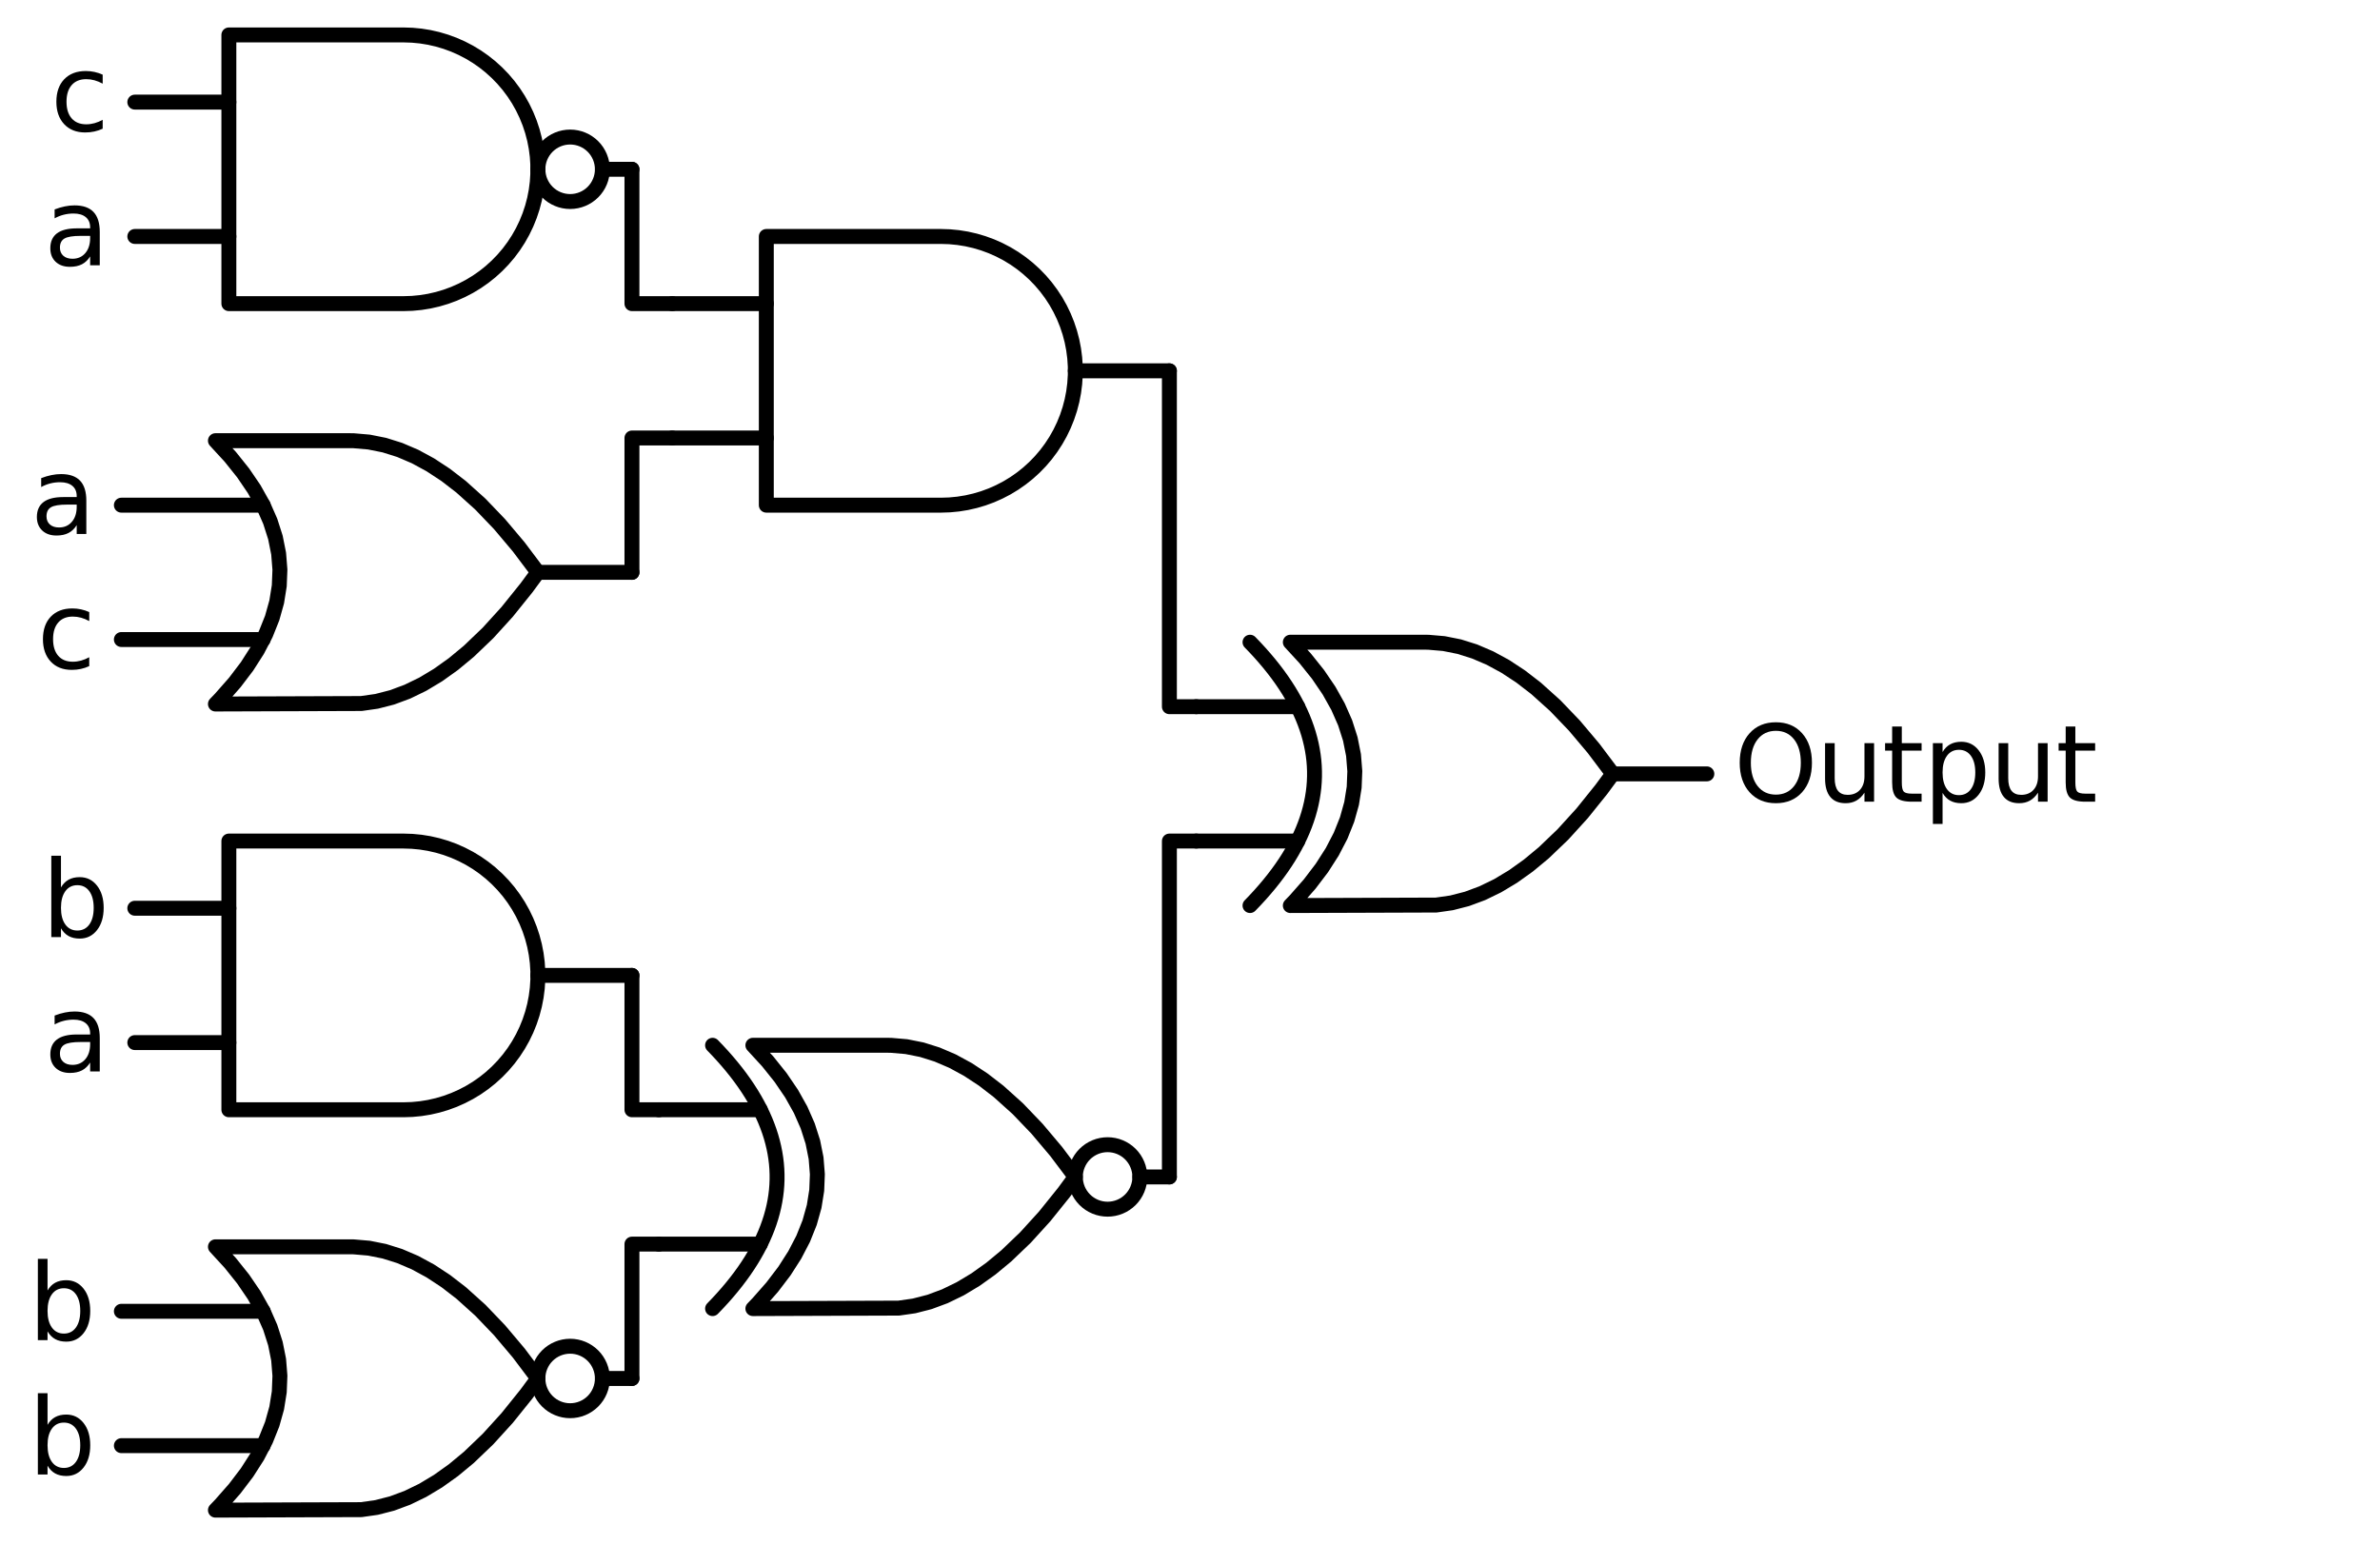<?xml version="1.0" encoding="utf-8" standalone="no"?>
<!DOCTYPE svg PUBLIC "-//W3C//DTD SVG 1.1//EN"
  "http://www.w3.org/Graphics/SVG/1.1/DTD/svg11.dtd">
<svg xmlns:xlink="http://www.w3.org/1999/xlink" width="318.84pt" height="207pt" viewBox="0 0 318.84 207" xmlns="http://www.w3.org/2000/svg" version="1.1">
 <defs>
  <style type="text/css">*{stroke-linejoin: round; stroke-linecap: butt}</style>
 </defs>
 <g id="figure_1">
  <g id="patch_1">
   <path d="M 0 207 
L 318.84 207 
L 318.84 0 
L 0 0 
L 0 207 
z
" style="fill: none"/>
  </g>
  <g id="axes_1">
   <g id="patch_2">
    <path d="M 76.38 27 
C 77.526 27 78.625 26.545 79.435 25.735 
C 80.245 24.925 80.7 23.826 80.7 22.68 
C 80.7 21.534 80.245 20.435 79.435 19.625 
C 78.625 18.815 77.526 18.36 76.38 18.36 
C 75.234 18.36 74.135 18.815 73.325 19.625 
C 72.515 20.435 72.06 21.534 72.06 22.68 
C 72.06 23.826 72.515 24.925 73.325 25.735 
C 74.135 26.545 75.234 27 76.38 27 
L 76.38 27 
z
" clip-path="url(#p6a9c76f4bc)" style="fill: none; stroke: #000000; stroke-width: 2; stroke-linejoin: miter"/>
   </g>
   <g id="patch_3">
    <path d="M 148.38 162 
C 149.526 162 150.625 161.545 151.435 160.735 
C 152.245 159.925 152.7 158.826 152.7 157.68 
C 152.7 156.534 152.245 155.435 151.435 154.625 
C 150.625 153.815 149.526 153.36 148.38 153.36 
C 147.234 153.36 146.135 153.815 145.325 154.625 
C 144.515 155.435 144.06 156.534 144.06 157.68 
C 144.06 158.826 144.515 159.925 145.325 160.735 
C 146.135 161.545 147.234 162 148.38 162 
L 148.38 162 
z
" clip-path="url(#p6a9c76f4bc)" style="fill: none; stroke: #000000; stroke-width: 2; stroke-linejoin: miter"/>
   </g>
   <g id="patch_4">
    <path d="M 76.38 189 
C 77.526 189 78.625 188.545 79.435 187.735 
C 80.245 186.925 80.7 185.826 80.7 184.68 
C 80.7 183.534 80.245 182.435 79.435 181.625 
C 78.625 180.815 77.526 180.36 76.38 180.36 
C 75.234 180.36 74.135 180.815 73.325 181.625 
C 72.515 182.435 72.06 183.534 72.06 184.68 
C 72.06 185.826 72.515 186.925 73.325 187.735 
C 74.135 188.545 75.234 189 76.38 189 
L 76.38 189 
z
" clip-path="url(#p6a9c76f4bc)" style="fill: none; stroke: #000000; stroke-width: 2; stroke-linejoin: miter"/>
   </g>
   <g id="line2d_1">
    <path d="M 172.86 121.32 
L 192.403 121.254 
L 194.46 120.96 
L 196.517 120.431 
L 198.574 119.667 
L 200.631 118.668 
L 202.689 117.433 
L 204.746 115.964 
L 206.803 114.26 
L 209.374 111.798 
L 211.946 108.97 
L 214.517 105.774 
L 216.06 103.68 
L 216.06 103.68 
L 213.489 100.264 
L 210.917 97.215 
L 208.346 94.533 
L 205.774 92.219 
L 203.717 90.632 
L 201.66 89.28 
L 199.603 88.163 
L 197.546 87.282 
L 195.489 86.635 
L 193.431 86.224 
L 191.374 86.047 
L 190.86 86.04 
L 172.86 86.04 
L 172.86 86.04 
L 174.847 88.2 
L 176.575 90.36 
L 178.044 92.52 
L 179.254 94.68 
L 180.204 96.84 
L 180.895 99 
L 181.327 101.16 
L 181.5 103.32 
L 181.414 105.48 
L 181.068 107.64 
L 180.463 109.8 
L 179.599 111.96 
L 178.476 114.12 
L 177.094 116.28 
L 175.452 118.44 
L 173.551 120.6 
L 172.86 121.32 
L 172.86 121.32 
" clip-path="url(#p6a9c76f4bc)" style="fill: none; stroke: #000000; stroke-width: 2; stroke-linecap: round"/>
   </g>
   <g id="line2d_2">
    <path d="M 167.46 121.32 
L 168.151 120.6 
L 168.814 119.88 
L 169.447 119.16 
L 170.052 118.44 
L 170.628 117.72 
L 171.175 117 
L 171.694 116.28 
L 172.183 115.56 
L 172.644 114.84 
L 173.076 114.12 
L 173.479 113.4 
L 173.854 112.68 
L 174.199 111.96 
L 174.516 111.24 
L 174.804 110.52 
L 175.063 109.8 
L 175.294 109.08 
L 175.495 108.36 
L 175.668 107.64 
L 175.812 106.92 
L 175.927 106.2 
L 176.014 105.48 
L 176.071 104.76 
L 176.1 104.04 
L 176.1 103.32 
L 176.071 102.6 
L 176.014 101.88 
L 175.927 101.16 
L 175.812 100.44 
L 175.668 99.72 
L 175.495 99 
L 175.294 98.28 
L 175.063 97.56 
L 174.804 96.84 
L 174.516 96.12 
L 174.199 95.4 
L 173.854 94.68 
L 173.479 93.96 
L 173.076 93.24 
L 172.644 92.52 
L 172.183 91.8 
L 171.694 91.08 
L 171.175 90.36 
L 170.628 89.64 
L 170.052 88.92 
L 169.447 88.2 
L 168.814 87.48 
L 168.151 86.76 
L 167.46 86.04 
" clip-path="url(#p6a9c76f4bc)" style="fill: none; stroke: #000000; stroke-width: 2; stroke-linecap: round"/>
   </g>
   <g id="line2d_3">
    <path d="M 160.26 112.68 
L 173.854 112.68 
" clip-path="url(#p6a9c76f4bc)" style="fill: none; stroke: #000000; stroke-width: 2; stroke-linecap: round"/>
   </g>
   <g id="line2d_4">
    <path d="M 160.26 94.68 
L 173.854 94.68 
" clip-path="url(#p6a9c76f4bc)" style="fill: none; stroke: #000000; stroke-width: 2; stroke-linecap: round"/>
   </g>
   <g id="line2d_5">
    <path d="M 216.06 103.68 
L 228.66 103.68 
" clip-path="url(#p6a9c76f4bc)" style="fill: none; stroke: #000000; stroke-width: 2; stroke-linecap: round"/>
   </g>
   <g id="line2d_6">
    <path d="M 126.06 67.68 
L 127.213 67.643 
L 128.362 67.532 
L 129.501 67.348 
L 130.626 67.091 
L 131.732 66.763 
L 132.815 66.365 
L 133.87 65.897 
L 134.893 65.364 
L 135.88 64.766 
L 136.826 64.105 
L 137.728 63.386 
L 138.582 62.61 
L 139.385 61.781 
L 140.133 60.903 
L 140.823 59.978 
L 141.453 59.011 
L 142.019 58.006 
L 142.519 56.966 
L 142.952 55.897 
L 143.316 54.801 
L 143.609 53.685 
L 143.829 52.553 
L 143.977 51.408 
L 144.051 50.257 
L 144.051 49.103 
L 143.977 47.952 
L 143.829 46.807 
L 143.609 45.675 
L 143.316 44.559 
L 142.952 43.463 
L 142.519 42.394 
L 142.019 41.354 
L 141.453 40.349 
L 140.823 39.382 
L 140.133 38.457 
L 139.385 37.579 
L 138.582 36.75 
L 137.728 35.974 
L 136.826 35.255 
L 135.88 34.594 
L 134.893 33.996 
L 133.87 33.463 
L 132.815 32.995 
L 131.732 32.597 
L 130.626 32.269 
L 129.501 32.012 
L 128.362 31.828 
L 127.213 31.717 
L 126.06 31.68 
L 126.06 31.68 
L 102.66 31.68 
L 102.66 49.68 
L 102.66 67.68 
L 126.06 67.68 
" clip-path="url(#p6a9c76f4bc)" style="fill: none; stroke: #000000; stroke-width: 2; stroke-linecap: round"/>
   </g>
   <g id="line2d_7">
    <path d="M 90.06 58.68 
L 102.66 58.68 
" clip-path="url(#p6a9c76f4bc)" style="fill: none; stroke: #000000; stroke-width: 2; stroke-linecap: round"/>
   </g>
   <g id="line2d_8">
    <path d="M 90.06 40.68 
L 102.66 40.68 
" clip-path="url(#p6a9c76f4bc)" style="fill: none; stroke: #000000; stroke-width: 2; stroke-linecap: round"/>
   </g>
   <g id="line2d_9">
    <path d="M 144.06 49.68 
L 156.66 49.68 
" clip-path="url(#p6a9c76f4bc)" style="fill: none; stroke: #000000; stroke-width: 2; stroke-linecap: round"/>
   </g>
   <g id="line2d_10">
    <path d="M 54.06 40.68 
L 55.213 40.643 
L 56.362 40.532 
L 57.501 40.348 
L 58.626 40.091 
L 59.732 39.763 
L 60.815 39.365 
L 61.87 38.897 
L 62.893 38.364 
L 63.88 37.766 
L 64.826 37.105 
L 65.728 36.386 
L 66.582 35.61 
L 67.385 34.781 
L 68.133 33.903 
L 68.823 32.978 
L 69.453 32.011 
L 70.019 31.006 
L 70.519 29.966 
L 70.952 28.897 
L 71.316 27.801 
L 71.609 26.685 
L 71.829 25.553 
L 71.977 24.408 
L 72.051 23.257 
L 72.051 22.103 
L 71.977 20.952 
L 71.829 19.807 
L 71.609 18.675 
L 71.316 17.559 
L 70.952 16.463 
L 70.519 15.394 
L 70.019 14.354 
L 69.453 13.349 
L 68.823 12.382 
L 68.133 11.457 
L 67.385 10.579 
L 66.582 9.75 
L 65.728 8.974 
L 64.826 8.255 
L 63.88 7.594 
L 62.893 6.996 
L 61.87 6.463 
L 60.815 5.995 
L 59.732 5.597 
L 58.626 5.269 
L 57.501 5.012 
L 56.362 4.828 
L 55.213 4.717 
L 54.06 4.68 
L 54.06 4.68 
L 30.66 4.68 
L 30.66 22.68 
L 30.66 40.68 
L 54.06 40.68 
" clip-path="url(#p6a9c76f4bc)" style="fill: none; stroke: #000000; stroke-width: 2; stroke-linecap: round"/>
   </g>
   <g id="line2d_11">
    <path d="M 18.06 31.68 
L 30.66 31.68 
" clip-path="url(#p6a9c76f4bc)" style="fill: none; stroke: #000000; stroke-width: 2; stroke-linecap: round"/>
   </g>
   <g id="line2d_12">
    <path d="M 18.06 13.68 
L 30.66 13.68 
" clip-path="url(#p6a9c76f4bc)" style="fill: none; stroke: #000000; stroke-width: 2; stroke-linecap: round"/>
   </g>
   <g id="line2d_13">
    <path d="M 80.7 22.68 
L 84.66 22.68 
" clip-path="url(#p6a9c76f4bc)" style="fill: none; stroke: #000000; stroke-width: 2; stroke-linecap: round"/>
   </g>
   <g id="line2d_14">
    <path d="M 90.06 40.68 
L 84.66 40.68 
L 84.66 22.68 
" clip-path="url(#p6a9c76f4bc)" style="fill: none; stroke: #000000; stroke-width: 2; stroke-linecap: round"/>
   </g>
   <g id="line2d_15">
    <path d="M 28.86 94.32 
L 48.403 94.254 
L 50.46 93.96 
L 52.517 93.431 
L 54.574 92.667 
L 56.631 91.668 
L 58.689 90.433 
L 60.746 88.964 
L 62.803 87.26 
L 65.374 84.798 
L 67.946 81.97 
L 70.517 78.774 
L 72.06 76.68 
L 72.06 76.68 
L 69.489 73.264 
L 66.917 70.215 
L 64.346 67.533 
L 61.774 65.219 
L 59.717 63.632 
L 57.66 62.28 
L 55.603 61.163 
L 53.546 60.282 
L 51.489 59.635 
L 49.431 59.224 
L 47.374 59.047 
L 46.86 59.04 
L 28.86 59.04 
L 28.86 59.04 
L 30.847 61.2 
L 32.575 63.36 
L 34.044 65.52 
L 35.254 67.68 
L 36.204 69.84 
L 36.895 72 
L 37.327 74.16 
L 37.5 76.32 
L 37.414 78.48 
L 37.068 80.64 
L 36.463 82.8 
L 35.599 84.96 
L 34.476 87.12 
L 33.094 89.28 
L 31.452 91.44 
L 29.551 93.6 
L 28.86 94.32 
L 28.86 94.32 
" clip-path="url(#p6a9c76f4bc)" style="fill: none; stroke: #000000; stroke-width: 2; stroke-linecap: round"/>
   </g>
   <g id="line2d_16">
    <path d="M 16.26 85.68 
L 35.254 85.68 
" clip-path="url(#p6a9c76f4bc)" style="fill: none; stroke: #000000; stroke-width: 2; stroke-linecap: round"/>
   </g>
   <g id="line2d_17">
    <path d="M 16.26 67.68 
L 35.254 67.68 
" clip-path="url(#p6a9c76f4bc)" style="fill: none; stroke: #000000; stroke-width: 2; stroke-linecap: round"/>
   </g>
   <g id="line2d_18">
    <path d="M 72.06 76.68 
L 84.66 76.68 
" clip-path="url(#p6a9c76f4bc)" style="fill: none; stroke: #000000; stroke-width: 2; stroke-linecap: round"/>
   </g>
   <g id="line2d_19">
    <path d="M 90.06 58.68 
L 84.66 58.68 
L 84.66 76.68 
" clip-path="url(#p6a9c76f4bc)" style="fill: none; stroke: #000000; stroke-width: 2; stroke-linecap: round"/>
   </g>
   <g id="line2d_20">
    <path d="M 160.26 94.68 
L 156.66 94.68 
L 156.66 49.68 
" clip-path="url(#p6a9c76f4bc)" style="fill: none; stroke: #000000; stroke-width: 2; stroke-linecap: round"/>
   </g>
   <g id="line2d_21">
    <path d="M 100.86 175.32 
L 120.403 175.254 
L 122.46 174.96 
L 124.517 174.431 
L 126.574 173.667 
L 128.631 172.668 
L 130.689 171.433 
L 132.746 169.964 
L 134.803 168.26 
L 137.374 165.798 
L 139.946 162.97 
L 142.517 159.774 
L 144.06 157.68 
L 144.06 157.68 
L 141.489 154.264 
L 138.917 151.215 
L 136.346 148.533 
L 133.774 146.219 
L 131.717 144.632 
L 129.66 143.28 
L 127.603 142.163 
L 125.546 141.282 
L 123.489 140.635 
L 121.431 140.224 
L 119.374 140.047 
L 118.86 140.04 
L 100.86 140.04 
L 100.86 140.04 
L 102.847 142.2 
L 104.575 144.36 
L 106.044 146.52 
L 107.254 148.68 
L 108.204 150.84 
L 108.895 153 
L 109.327 155.16 
L 109.5 157.32 
L 109.414 159.48 
L 109.068 161.64 
L 108.463 163.8 
L 107.599 165.96 
L 106.476 168.12 
L 105.094 170.28 
L 103.452 172.44 
L 101.551 174.6 
L 100.86 175.32 
L 100.86 175.32 
" clip-path="url(#p6a9c76f4bc)" style="fill: none; stroke: #000000; stroke-width: 2; stroke-linecap: round"/>
   </g>
   <g id="line2d_22">
    <path d="M 95.46 175.32 
L 96.151 174.6 
L 96.814 173.88 
L 97.447 173.16 
L 98.052 172.44 
L 98.628 171.72 
L 99.175 171 
L 99.694 170.28 
L 100.183 169.56 
L 100.644 168.84 
L 101.076 168.12 
L 101.479 167.4 
L 101.854 166.68 
L 102.199 165.96 
L 102.516 165.24 
L 102.804 164.52 
L 103.063 163.8 
L 103.294 163.08 
L 103.495 162.36 
L 103.668 161.64 
L 103.812 160.92 
L 103.927 160.2 
L 104.014 159.48 
L 104.071 158.76 
L 104.1 158.04 
L 104.1 157.32 
L 104.071 156.6 
L 104.014 155.88 
L 103.927 155.16 
L 103.812 154.44 
L 103.668 153.72 
L 103.495 153 
L 103.294 152.28 
L 103.063 151.56 
L 102.804 150.84 
L 102.516 150.12 
L 102.199 149.4 
L 101.854 148.68 
L 101.479 147.96 
L 101.076 147.24 
L 100.644 146.52 
L 100.183 145.8 
L 99.694 145.08 
L 99.175 144.36 
L 98.628 143.64 
L 98.052 142.92 
L 97.447 142.2 
L 96.814 141.48 
L 96.151 140.76 
L 95.46 140.04 
" clip-path="url(#p6a9c76f4bc)" style="fill: none; stroke: #000000; stroke-width: 2; stroke-linecap: round"/>
   </g>
   <g id="line2d_23">
    <path d="M 88.26 166.68 
L 101.854 166.68 
" clip-path="url(#p6a9c76f4bc)" style="fill: none; stroke: #000000; stroke-width: 2; stroke-linecap: round"/>
   </g>
   <g id="line2d_24">
    <path d="M 88.26 148.68 
L 101.854 148.68 
" clip-path="url(#p6a9c76f4bc)" style="fill: none; stroke: #000000; stroke-width: 2; stroke-linecap: round"/>
   </g>
   <g id="line2d_25">
    <path d="M 152.7 157.68 
L 156.66 157.68 
" clip-path="url(#p6a9c76f4bc)" style="fill: none; stroke: #000000; stroke-width: 2; stroke-linecap: round"/>
   </g>
   <g id="line2d_26">
    <path d="M 54.06 148.68 
L 55.213 148.643 
L 56.362 148.532 
L 57.501 148.348 
L 58.626 148.091 
L 59.732 147.763 
L 60.815 147.365 
L 61.87 146.897 
L 62.893 146.364 
L 63.88 145.766 
L 64.826 145.105 
L 65.728 144.386 
L 66.582 143.61 
L 67.385 142.781 
L 68.133 141.903 
L 68.823 140.978 
L 69.453 140.011 
L 70.019 139.006 
L 70.519 137.966 
L 70.952 136.897 
L 71.316 135.801 
L 71.609 134.685 
L 71.829 133.553 
L 71.977 132.408 
L 72.051 131.257 
L 72.051 130.103 
L 71.977 128.952 
L 71.829 127.807 
L 71.609 126.675 
L 71.316 125.559 
L 70.952 124.463 
L 70.519 123.394 
L 70.019 122.354 
L 69.453 121.349 
L 68.823 120.382 
L 68.133 119.457 
L 67.385 118.579 
L 66.582 117.75 
L 65.728 116.974 
L 64.826 116.255 
L 63.88 115.594 
L 62.893 114.996 
L 61.87 114.463 
L 60.815 113.995 
L 59.732 113.597 
L 58.626 113.269 
L 57.501 113.012 
L 56.362 112.828 
L 55.213 112.717 
L 54.06 112.68 
L 54.06 112.68 
L 30.66 112.68 
L 30.66 130.68 
L 30.66 148.68 
L 54.06 148.68 
" clip-path="url(#p6a9c76f4bc)" style="fill: none; stroke: #000000; stroke-width: 2; stroke-linecap: round"/>
   </g>
   <g id="line2d_27">
    <path d="M 18.06 139.68 
L 30.66 139.68 
" clip-path="url(#p6a9c76f4bc)" style="fill: none; stroke: #000000; stroke-width: 2; stroke-linecap: round"/>
   </g>
   <g id="line2d_28">
    <path d="M 18.06 121.68 
L 30.66 121.68 
" clip-path="url(#p6a9c76f4bc)" style="fill: none; stroke: #000000; stroke-width: 2; stroke-linecap: round"/>
   </g>
   <g id="line2d_29">
    <path d="M 72.06 130.68 
L 84.66 130.68 
" clip-path="url(#p6a9c76f4bc)" style="fill: none; stroke: #000000; stroke-width: 2; stroke-linecap: round"/>
   </g>
   <g id="line2d_30">
    <path d="M 88.26 148.68 
L 84.66 148.68 
L 84.66 130.68 
" clip-path="url(#p6a9c76f4bc)" style="fill: none; stroke: #000000; stroke-width: 2; stroke-linecap: round"/>
   </g>
   <g id="line2d_31">
    <path d="M 28.86 202.32 
L 48.403 202.254 
L 50.46 201.96 
L 52.517 201.431 
L 54.574 200.667 
L 56.631 199.668 
L 58.689 198.433 
L 60.746 196.964 
L 62.803 195.26 
L 65.374 192.798 
L 67.946 189.97 
L 70.517 186.774 
L 72.06 184.68 
L 72.06 184.68 
L 69.489 181.264 
L 66.917 178.215 
L 64.346 175.533 
L 61.774 173.219 
L 59.717 171.632 
L 57.66 170.28 
L 55.603 169.163 
L 53.546 168.282 
L 51.489 167.635 
L 49.431 167.224 
L 47.374 167.047 
L 46.86 167.04 
L 28.86 167.04 
L 28.86 167.04 
L 30.847 169.2 
L 32.575 171.36 
L 34.044 173.52 
L 35.254 175.68 
L 36.204 177.84 
L 36.895 180 
L 37.327 182.16 
L 37.5 184.32 
L 37.414 186.48 
L 37.068 188.64 
L 36.463 190.8 
L 35.599 192.96 
L 34.476 195.12 
L 33.094 197.28 
L 31.452 199.44 
L 29.551 201.6 
L 28.86 202.32 
L 28.86 202.32 
" clip-path="url(#p6a9c76f4bc)" style="fill: none; stroke: #000000; stroke-width: 2; stroke-linecap: round"/>
   </g>
   <g id="line2d_32">
    <path d="M 16.26 193.68 
L 35.254 193.68 
" clip-path="url(#p6a9c76f4bc)" style="fill: none; stroke: #000000; stroke-width: 2; stroke-linecap: round"/>
   </g>
   <g id="line2d_33">
    <path d="M 16.26 175.68 
L 35.254 175.68 
" clip-path="url(#p6a9c76f4bc)" style="fill: none; stroke: #000000; stroke-width: 2; stroke-linecap: round"/>
   </g>
   <g id="line2d_34">
    <path d="M 80.7 184.68 
L 84.66 184.68 
" clip-path="url(#p6a9c76f4bc)" style="fill: none; stroke: #000000; stroke-width: 2; stroke-linecap: round"/>
   </g>
   <g id="line2d_35">
    <path d="M 88.26 166.68 
L 84.66 166.68 
L 84.66 184.68 
" clip-path="url(#p6a9c76f4bc)" style="fill: none; stroke: #000000; stroke-width: 2; stroke-linecap: round"/>
   </g>
   <g id="line2d_36">
    <path d="M 160.26 112.68 
L 156.66 112.68 
L 156.66 157.68 
" clip-path="url(#p6a9c76f4bc)" style="fill: none; stroke: #000000; stroke-width: 2; stroke-linecap: round"/>
   </g>
   <g id="text_1">
    <!-- $\text{Output}$ -->
    <g transform="translate(232.26 107.515) scale(0.14 -0.14)">
     <defs>
      <path id="DejaVuSans-4f" d="M 2522 4238 
Q 1834 4238 1429 3725 
Q 1025 3213 1025 2328 
Q 1025 1447 1429 934 
Q 1834 422 2522 422 
Q 3209 422 3611 934 
Q 4013 1447 4013 2328 
Q 4013 3213 3611 3725 
Q 3209 4238 2522 4238 
z
M 2522 4750 
Q 3503 4750 4090 4092 
Q 4678 3434 4678 2328 
Q 4678 1225 4090 567 
Q 3503 -91 2522 -91 
Q 1538 -91 948 565 
Q 359 1222 359 2328 
Q 359 3434 948 4092 
Q 1538 4750 2522 4750 
z
" transform="scale(0.016)"/>
      <path id="DejaVuSans-75" d="M 544 1381 
L 544 3500 
L 1119 3500 
L 1119 1403 
Q 1119 906 1312 657 
Q 1506 409 1894 409 
Q 2359 409 2629 706 
Q 2900 1003 2900 1516 
L 2900 3500 
L 3475 3500 
L 3475 0 
L 2900 0 
L 2900 538 
Q 2691 219 2414 64 
Q 2138 -91 1772 -91 
Q 1169 -91 856 284 
Q 544 659 544 1381 
z
M 1991 3584 
L 1991 3584 
z
" transform="scale(0.016)"/>
      <path id="DejaVuSans-74" d="M 1172 4494 
L 1172 3500 
L 2356 3500 
L 2356 3053 
L 1172 3053 
L 1172 1153 
Q 1172 725 1289 603 
Q 1406 481 1766 481 
L 2356 481 
L 2356 0 
L 1766 0 
Q 1100 0 847 248 
Q 594 497 594 1153 
L 594 3053 
L 172 3053 
L 172 3500 
L 594 3500 
L 594 4494 
L 1172 4494 
z
" transform="scale(0.016)"/>
      <path id="DejaVuSans-70" d="M 1159 525 
L 1159 -1331 
L 581 -1331 
L 581 3500 
L 1159 3500 
L 1159 2969 
Q 1341 3281 1617 3432 
Q 1894 3584 2278 3584 
Q 2916 3584 3314 3078 
Q 3713 2572 3713 1747 
Q 3713 922 3314 415 
Q 2916 -91 2278 -91 
Q 1894 -91 1617 61 
Q 1341 213 1159 525 
z
M 3116 1747 
Q 3116 2381 2855 2742 
Q 2594 3103 2138 3103 
Q 1681 3103 1420 2742 
Q 1159 2381 1159 1747 
Q 1159 1113 1420 752 
Q 1681 391 2138 391 
Q 2594 391 2855 752 
Q 3116 1113 3116 1747 
z
" transform="scale(0.016)"/>
     </defs>
     <use xlink:href="#DejaVuSans-4f" transform="translate(0 0.781)"/>
     <use xlink:href="#DejaVuSans-75" transform="translate(78.711 0.781)"/>
     <use xlink:href="#DejaVuSans-74" transform="translate(142.09 0.781)"/>
     <use xlink:href="#DejaVuSans-70" transform="translate(181.299 0.781)"/>
     <use xlink:href="#DejaVuSans-75" transform="translate(244.775 0.781)"/>
     <use xlink:href="#DejaVuSans-74" transform="translate(308.154 0.781)"/>
    </g>
   </g>
   <g id="text_2">
    <!-- c -->
    <g transform="translate(6.762 17.543) scale(0.14 -0.14)">
     <defs>
      <path id="DejaVuSans-63" d="M 3122 3366 
L 3122 2828 
Q 2878 2963 2633 3030 
Q 2388 3097 2138 3097 
Q 1578 3097 1268 2742 
Q 959 2388 959 1747 
Q 959 1106 1268 751 
Q 1578 397 2138 397 
Q 2388 397 2633 464 
Q 2878 531 3122 666 
L 3122 134 
Q 2881 22 2623 -34 
Q 2366 -91 2075 -91 
Q 1284 -91 818 406 
Q 353 903 353 1747 
Q 353 2603 823 3093 
Q 1294 3584 2113 3584 
Q 2378 3584 2631 3529 
Q 2884 3475 3122 3366 
z
" transform="scale(0.016)"/>
     </defs>
     <use xlink:href="#DejaVuSans-63"/>
    </g>
   </g>
   <g id="text_3">
    <!-- a -->
    <g transform="translate(5.881 35.543) scale(0.14 -0.14)">
     <defs>
      <path id="DejaVuSans-61" d="M 2194 1759 
Q 1497 1759 1228 1600 
Q 959 1441 959 1056 
Q 959 750 1161 570 
Q 1363 391 1709 391 
Q 2188 391 2477 730 
Q 2766 1069 2766 1631 
L 2766 1759 
L 2194 1759 
z
M 3341 1997 
L 3341 0 
L 2766 0 
L 2766 531 
Q 2569 213 2275 61 
Q 1981 -91 1556 -91 
Q 1019 -91 701 211 
Q 384 513 384 1019 
Q 384 1609 779 1909 
Q 1175 2209 1959 2209 
L 2766 2209 
L 2766 2266 
Q 2766 2663 2505 2880 
Q 2244 3097 1772 3097 
Q 1472 3097 1187 3025 
Q 903 2953 641 2809 
L 641 3341 
Q 956 3463 1253 3523 
Q 1550 3584 1831 3584 
Q 2591 3584 2966 3190 
Q 3341 2797 3341 1997 
z
" transform="scale(0.016)"/>
     </defs>
     <use xlink:href="#DejaVuSans-61"/>
    </g>
   </g>
   <g id="text_4">
    <!-- a -->
    <g transform="translate(4.081 71.543) scale(0.14 -0.14)">
     <use xlink:href="#DejaVuSans-61"/>
    </g>
   </g>
   <g id="text_5">
    <!-- c -->
    <g transform="translate(4.962 89.543) scale(0.14 -0.14)">
     <use xlink:href="#DejaVuSans-63"/>
    </g>
   </g>
   <g id="text_6">
    <!-- b -->
    <g transform="translate(5.572 125.543) scale(0.14 -0.14)">
     <defs>
      <path id="DejaVuSans-62" d="M 3116 1747 
Q 3116 2381 2855 2742 
Q 2594 3103 2138 3103 
Q 1681 3103 1420 2742 
Q 1159 2381 1159 1747 
Q 1159 1113 1420 752 
Q 1681 391 2138 391 
Q 2594 391 2855 752 
Q 3116 1113 3116 1747 
z
M 1159 2969 
Q 1341 3281 1617 3432 
Q 1894 3584 2278 3584 
Q 2916 3584 3314 3078 
Q 3713 2572 3713 1747 
Q 3713 922 3314 415 
Q 2916 -91 2278 -91 
Q 1894 -91 1617 61 
Q 1341 213 1159 525 
L 1159 0 
L 581 0 
L 581 4863 
L 1159 4863 
L 1159 2969 
z
" transform="scale(0.016)"/>
     </defs>
     <use xlink:href="#DejaVuSans-62"/>
    </g>
   </g>
   <g id="text_7">
    <!-- a -->
    <g transform="translate(5.881 143.543) scale(0.14 -0.14)">
     <use xlink:href="#DejaVuSans-61"/>
    </g>
   </g>
   <g id="text_8">
    <!-- b -->
    <g transform="translate(3.772 179.543) scale(0.14 -0.14)">
     <use xlink:href="#DejaVuSans-62"/>
    </g>
   </g>
   <g id="text_9">
    <!-- b -->
    <g transform="translate(3.772 197.543) scale(0.14 -0.14)">
     <use xlink:href="#DejaVuSans-62"/>
    </g>
   </g>
  </g>
 </g>
 <defs>
  <clipPath id="p6a9c76f4bc">
   <rect x="0" y="0" width="318.84" height="207"/>
  </clipPath>
 </defs>
</svg>
